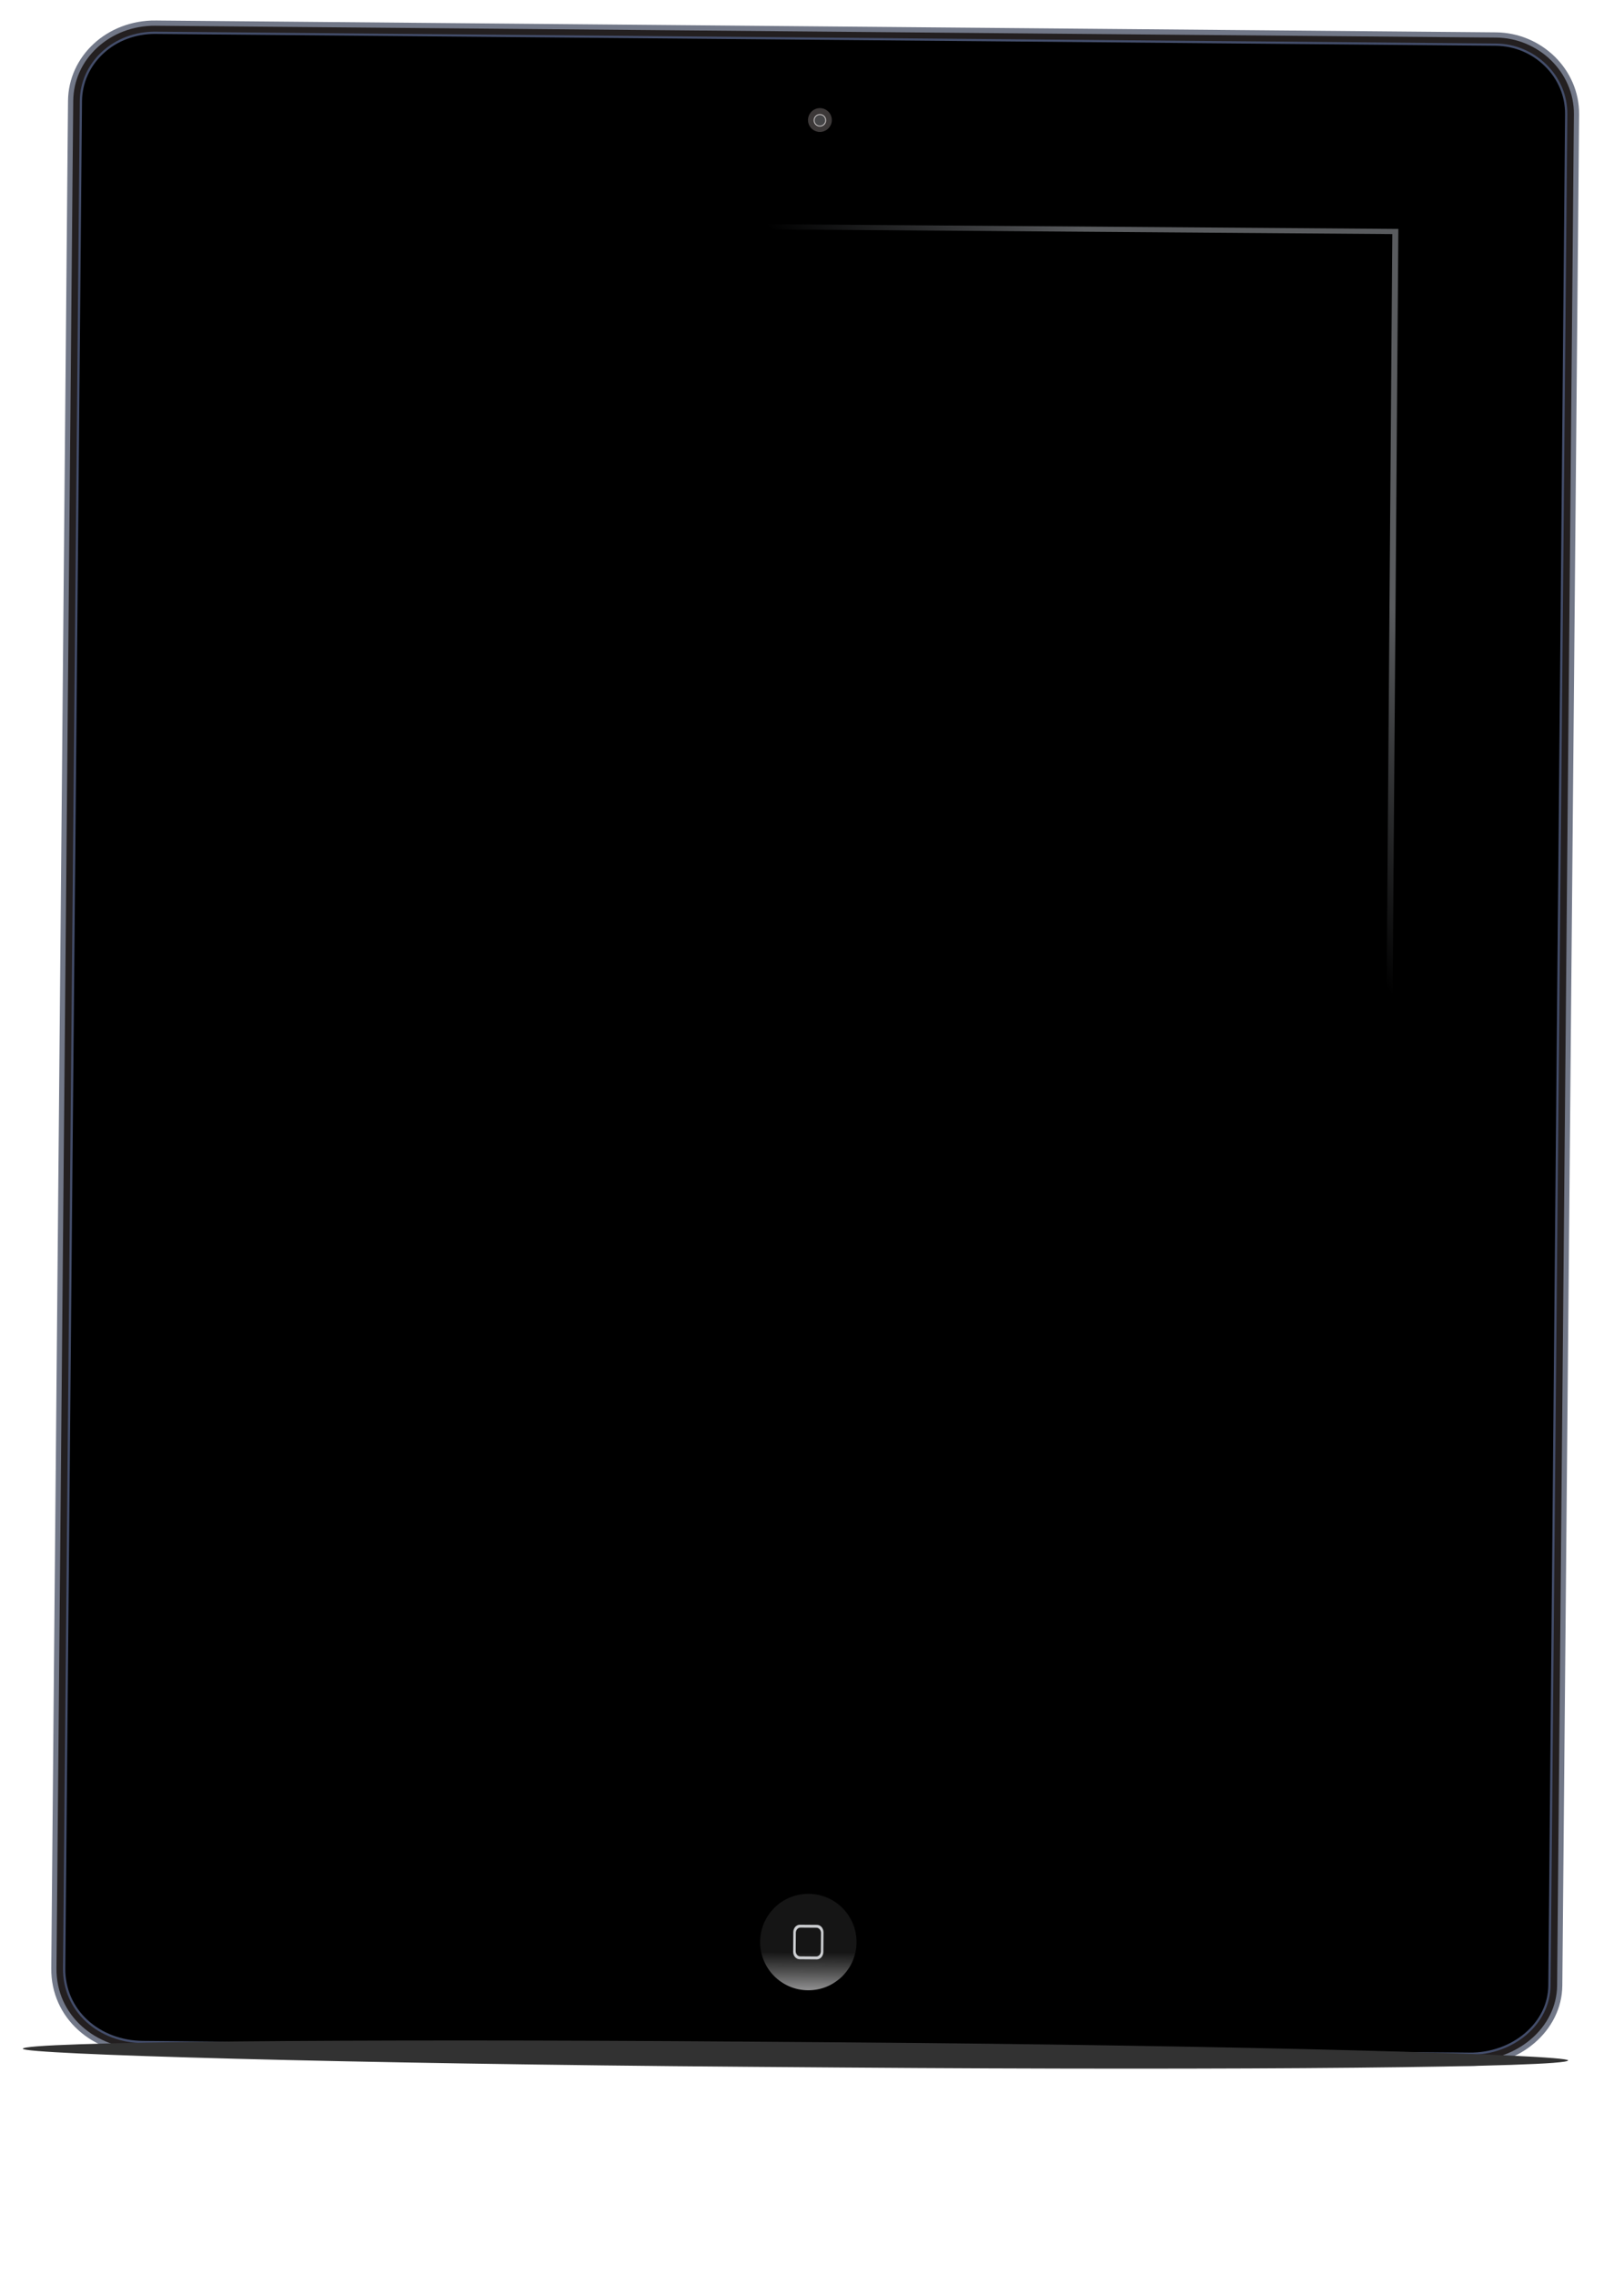 <?xml version="1.0" encoding="UTF-8" standalone="no"?>
<!-- Created with Inkscape (http://www.inkscape.org/) -->
<svg xmlns:sketch="http://www.bohemiancoding.com/sketch/ns" xmlns:rdf="http://www.w3.org/1999/02/22-rdf-syntax-ns#" xmlns="http://www.w3.org/2000/svg" height="700" width="500" version="1.1" xmlns:cc="http://creativecommons.org/ns#" xmlns:xlink="http://www.w3.org/1999/xlink" viewBox="0 0 500 700" xmlns:dc="http://purl.org/dc/elements/1.1/">
 <defs>
  <style type="text/css"><![CDATA[
    .fil0 {fill:#1F1A17}
   ]]></style>
  <linearGradient id="linearGradient5623" y2="261.53" gradientUnits="userSpaceOnUse" y1="52.281" gradientTransform="matrix(1 0 0 1 -1207.1 -201.96)" x2="1157.6" x1="1379.4">
   <stop stop-color="#595b5e" offset="0"/>
   <stop stop-color="#595b5e" offset=".5"/>
   <stop stop-opacity="0" stop-color="#595b5e" offset="1"/>
  </linearGradient>
  <linearGradient id="linearGradient5648" y2="695.1" gradientUnits="userSpaceOnUse" x2="194.49" gradientTransform="matrix(.917 0 0 .802 -388.51 317.63)" y1="625.3" x1="194.49">
   <stop stop-color="#151515" offset="0"/>
   <stop stop-color="#151515" offset=".605"/>
   <stop stop-color="#525252" offset=".816"/>
   <stop stop-color="#919192" offset="1"/>
  </linearGradient>
  <filter id="filter6253-8-2-4" style="color-interpolation-filters:sRGB" height="2.105" width="1.037" y="-.553" x="-.019">
   <feGaussianBlur stdDeviation="2.658"/>
  </filter>
 </defs>
 <g transform="translate(811.1 45.901)">
  <g transform="matrix(.9 0 0 .9 -205.55 300.87)">
   <g transform="matrix(-.452 5.742 5.742 .452 -114.89 -958.84)">
    <g transform="matrix(.003 -.043 .043 .003 103.8 4.947)" fill="none" sketch:type="MSPage">
     <g sketch:type="MSLayerGroup">
      <g sketch:type="MSShapeGroup">
       <g transform="translate(.17 -123.96)">
        <path d="m1958.5 73.671-1846.8-0.127c-60.789-0.004-111.89 48.536-111.89 108.38l0.19 2576.7c0.004 59.9 55.513 108.4 123.72 108.4l1827.7 0.126c67.106 0 123.61-46.728 123.6-113.7l-0.186-2571.4c0.096-59.846-51.112-108.39-116.32-108.4z" stroke="#727888" stroke-width="7.177" fill="#231f20"/>
        <path d="m1958.4 87.015-1846.6-0.127c-25.701-0.002-50.101 9.876-68.701 27.734-18.799 18.048-29.098 41.987-29.096 67.256l0.15 2576.8c0.004 52.438 49.209 95.001 109.61 95.005l1827.6 0.126c29.501 0 57.002-9.971 77.301-28.114 20.7-18.523 32.198-44.172 32.196-72.196l-0.186-2571.5c0-25.459-10.504-49.304-29.506-67.165-19.202-17.956-45.004-27.837-72.705-27.839z" stroke="#434d6a" stroke-width="3.107" fill="#000"/>
        <g transform="translate(1025.8 182.99)">
         <path fill="#3c3838" d="m16.4-0.4c9.1 0 16.4 7.4 16.4 16.4 0 9.1-7.4 16.4-16.4 16.4s-16.4-7.4-16.4-16.4 7.3-16.4 16.4-16.4z"/>
         <path fill="#464648" d="m16.4 8.4c4.4 0 8 3.6 8 8s-3.6 8-8 8-8-3.6-8-8 3.6-8 8-8z" stroke="#e4dfdf"/>
        </g>
       </g>
       <g transform="matrix(-4.427 -.006 -.006 4.427 2397.5 259.68)">
        <g transform="matrix(.469 0 0 .536 405.44 71.452)">
         <rect style="color:#000000" transform="matrix(2.991 0 0 1.266 -800.95 -6.939)" rx="160.97" ry="5.772" height="11.545" filter="url(#filter6253-8-2-4)" width="342.87" y="720.39" x="23.391" fill="#323232"/>
         <path fill="url(#linearGradient5623)" d="m-603.47-149.68v1031h776.21v-1031h-776.21zm4.001 3h768.21v1024h-768.21v-1024z"/>
         <ellipse style="color:#000000" rx="31.985" ry="27.984" cy="847.03" cx="-210.25" fill="url(#linearGradient5648)"/>
         <path style="color:#000000" fill="#ccced1" d="m-215.93 837.01c-2.405 0-4.346 1.941-4.346 4.346v11.351c0 2.405 1.941 4.346 4.346 4.346h11.351c2.405 0 4.346-1.941 4.346-4.346v-11.351c0-2.405-1.941-4.346-4.346-4.346h-11.351zm0.384 1.662h10.584c1.696 0 3.068 1.372 3.068 3.068v10.584c0 1.696-1.372 3.042-3.068 3.042h-10.584c-1.696 0-3.042-1.347-3.042-3.042v-10.584c0-1.696 1.347-3.068 3.042-3.068z"/>
        </g>
       </g>
      </g>
     </g>
    </g>
   </g>
  </g>
 </g>
</svg>
